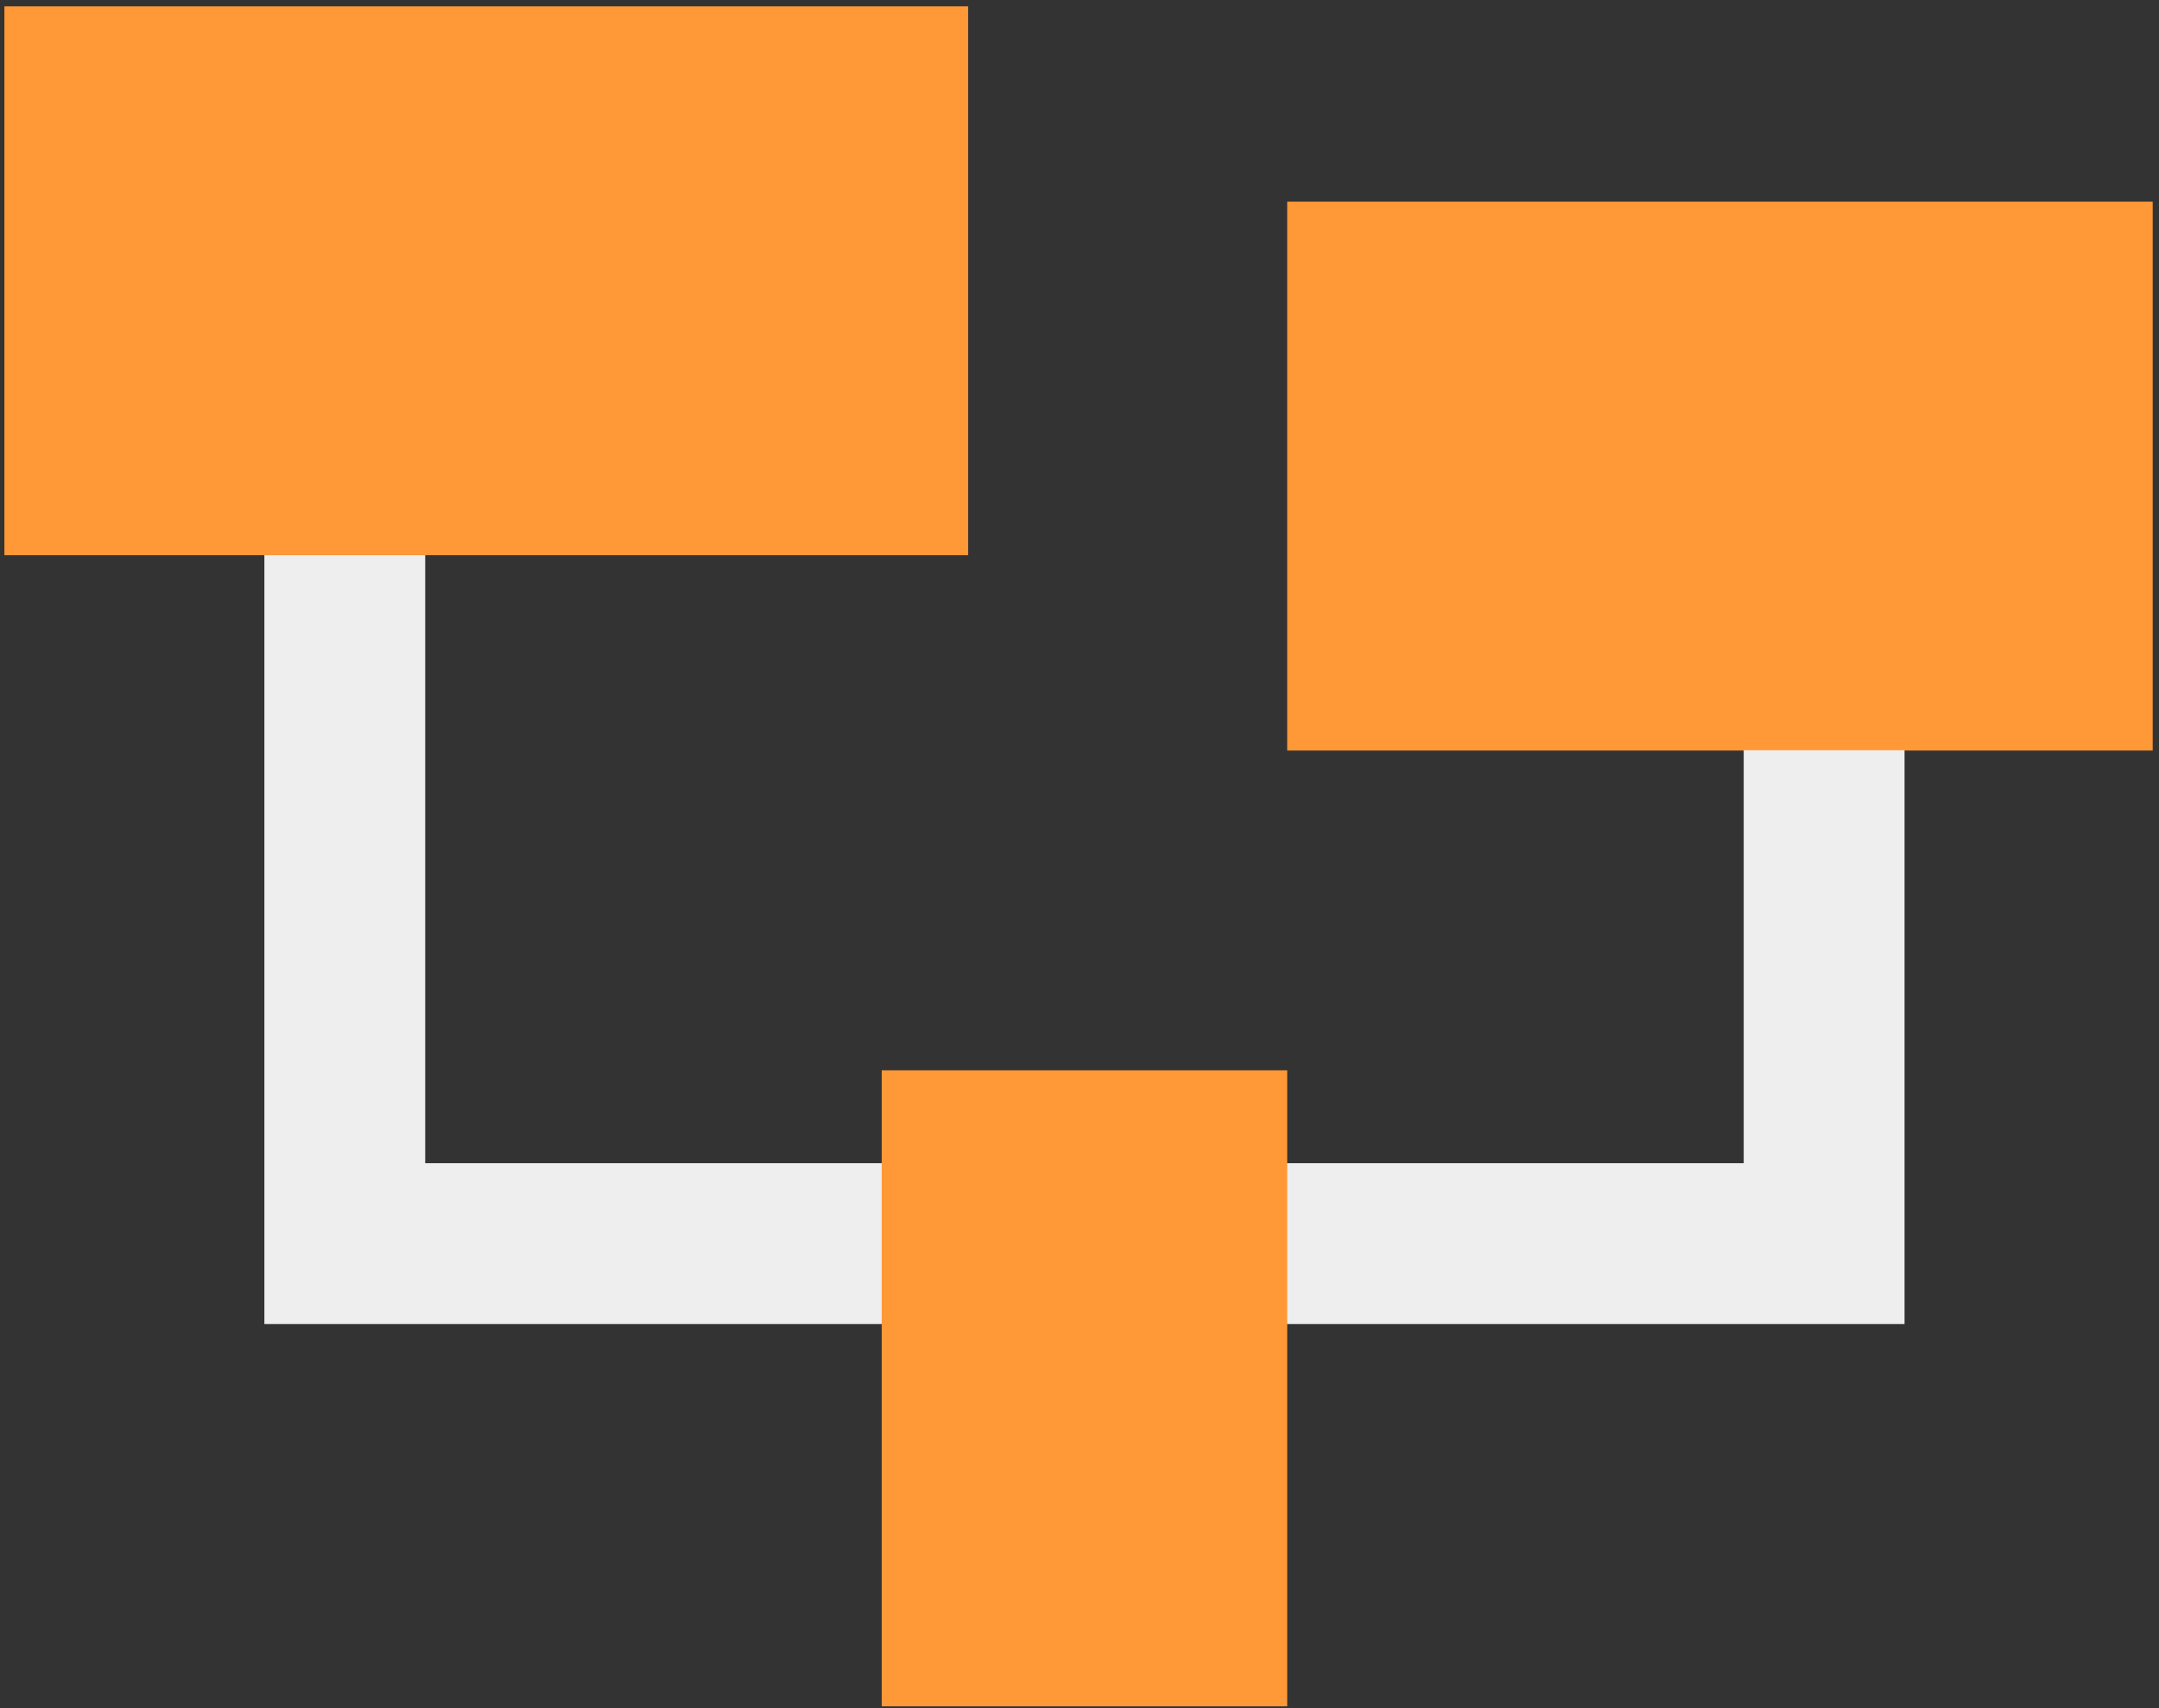 <svg width="278" height="220" viewBox="0 0 278 220" fill="none" xmlns="http://www.w3.org/2000/svg">
<rect x="0" y="0" width="278" height="220" fill="#333333" stroke="none"/>
<rect x="0.566" y="0.813" width="124.097" height="70.683" fill="#FF9837"/>
<rect x="165.745" y="25.971" width="111.444" height="70.683" fill="#FF9837"/>
<path d="M44.396 71.496V160.15H234.881V96.612" stroke="#EEEEEE" stroke-width="20.709"/>
<rect x="113.532" y="137.83" width="52.213" height="81.91" fill="#FF9837"/>
</svg>

